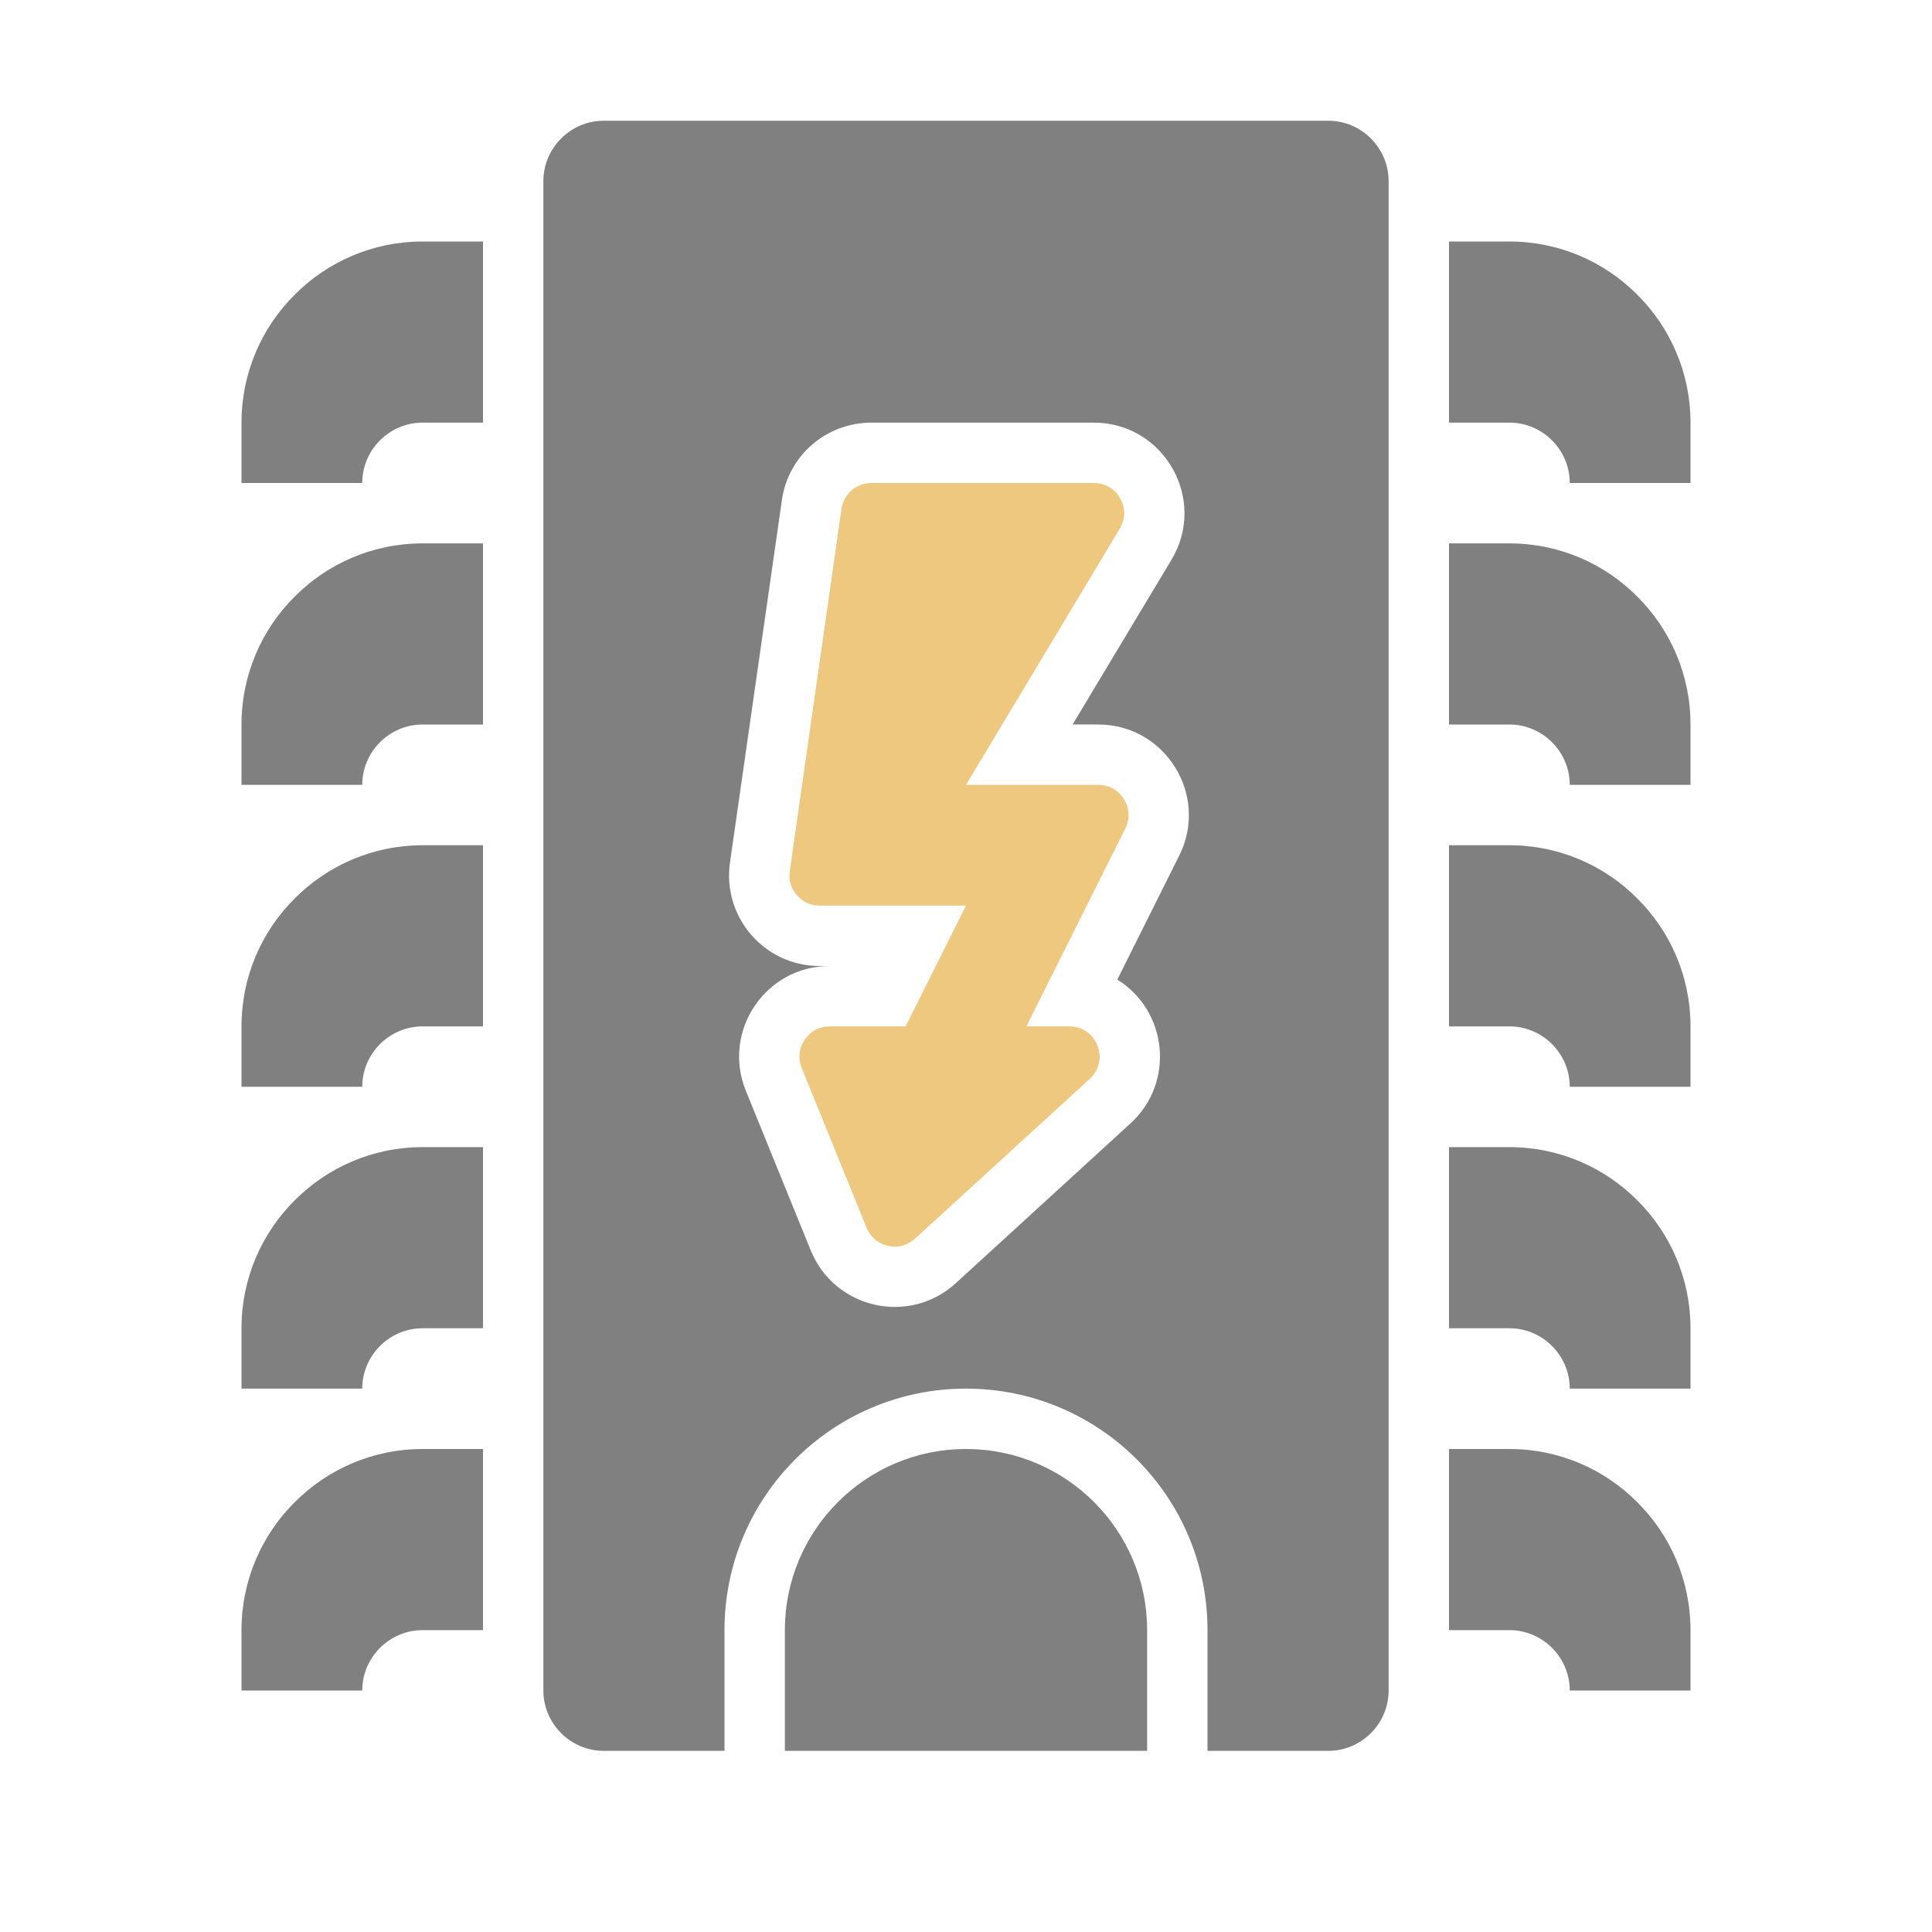 <?xml version="1.0" encoding="UTF-8"?>
<!DOCTYPE svg PUBLIC "-//W3C//DTD SVG 1.1//EN" "http://www.w3.org/Graphics/SVG/1.1/DTD/svg11.dtd">
<svg xmlns="http://www.w3.org/2000/svg" xml:space="preserve" width="1024px" height="1024px" shape-rendering="geometricPrecision" text-rendering="geometricPrecision" image-rendering="optimizeQuality" fill-rule="nonzero" clip-rule="evenodd" viewBox="0 0 10240 10240" xmlns:xlink="http://www.w3.org/1999/xlink">
	<title>cpu_flash icon</title>
	<desc>cpu_flash icon from the IconExperience.com O-Collection. Copyright by INCORS GmbH (www.incors.com).</desc>
	<path id="curve3" fill="#808080" d="M5120 7680c530,0 960,430 960,960l0 640 -1920 0 0 -640c0,-530 430,-960 960,-960z"/>
	<path id="curve2" fill="#EDC87E" d="M4619 2560l1178 0c60,0 110,30 140,81 29,52 28,111 -2,161l-815 1358 701 0c57,0 106,27 136,76 30,48 33,104 7,156l-524 1048 228 0c67,0 125,39 149,102 24,63 9,131 -41,176l-926 847c-40,36 -91,50 -144,38 -52,-12 -92,-46 -113,-96l-344 -847c-20,-51 -15,-104 16,-149 31,-46 78,-71 133,-71l402 0 320 -640 -776 0c-48,0 -89,-19 -120,-55 -32,-36 -45,-80 -38,-128l274 -1920c12,-79 79,-137 159,-137z"/>
	<path id="curve1" fill="#808080" d="M3200 640l3840 0c176,0 320,144 320,320l0 8000c0,176 -144,320 -320,320l-640 0 0 -640c0,-707 -573,-1280 -1280,-1280 -707,0 -1280,573 -1280,1280l0 640 -640 0c-176,0 -320,-144 -320,-320l0 -8000c0,-176 144,-320 320,-320zm2485 3200l524 -873c192,-320 -39,-727 -412,-727l-1178 0c-240,0 -442,175 -475,412l-275 1920c-41,290 183,548 475,548l54 0c-341,0 -573,345 -445,661l344 846c126,310 522,400 769,174l926 -847c236,-215 198,-595 -70,-762l328 -657c160,-319 -73,-695 -429,-695l-136 0z"/>
	<path id="curve0" fill="#808080" d="M2560 8640l-320 0c-88,0 -168,36 -226,94 -58,58 -94,138 -94,226l0 0 0 1 0 -1 -640 0 0 -320c0,-265 108,-505 282,-678 173,-174 413,-282 678,-282l320 0 0 960zm-958 640l-2 0 -2 0 4 0zm958 -2240l-320 0c-88,0 -168,36 -226,94 -58,58 -94,138 -94,226l0 0 0 1 0 -1 -640 0 0 -320c0,-265 108,-505 282,-678 173,-174 413,-282 678,-282l320 0 0 960zm-958 640l-2 0 -2 0 4 0zm958 -2240l-320 0c-88,0 -168,36 -226,94 -58,58 -94,138 -94,226l0 0 0 1 0 -1 -640 0 0 -320c0,-265 108,-505 282,-678 173,-174 413,-282 678,-282l320 0 0 960zm-958 640l-2 0 -2 0 4 0zm958 -2240l-320 0c-88,0 -168,36 -226,94 -58,58 -94,138 -94,226l0 0 0 1 0 -1 -640 0 0 -320c0,-265 108,-505 282,-678 173,-174 413,-282 678,-282l320 0 0 960zm-958 640l-2 0 -2 0 4 0zm958 -2240l-320 0c-88,0 -168,36 -226,94 -58,58 -94,138 -94,226l0 0 0 1 0 -1 -640 0 0 -320c0,-265 108,-505 282,-678 173,-174 413,-282 678,-282l320 0 0 960zm-958 640l-2 0 -2 0 4 0zm6078 -640l320 0c88,0 168,36 226,94 58,58 94,138 94,226l0 0 0 1 0 -1 640 0 0 -320c0,-265 -108,-505 -282,-678 -173,-174 -413,-282 -678,-282l-320 0 0 960zm958 640l2 0 2 0 -4 0zm-958 960l320 0c88,0 168,36 226,94 58,58 94,138 94,226l0 0 0 1 0 -1 640 0 0 -320c0,-265 -108,-505 -282,-678 -173,-174 -413,-282 -678,-282l-320 0 0 960zm958 640l2 0 2 0 -4 0zm-958 960l320 0c88,0 168,36 226,94 58,58 94,138 94,226l0 0 0 1 0 -1 640 0 0 -320c0,-265 -108,-505 -282,-678 -173,-174 -413,-282 -678,-282l-320 0 0 960zm958 640l2 0 2 0 -4 0zm-958 960l320 0c88,0 168,36 226,94 58,58 94,138 94,226l0 0 0 1 0 -1 640 0 0 -320c0,-265 -108,-505 -282,-678 -173,-174 -413,-282 -678,-282l-320 0 0 960zm958 640l2 0 2 0 -4 0zm-958 960l320 0c88,0 168,36 226,94 58,58 94,138 94,226l0 0 0 1 0 -1 640 0 0 -320c0,-265 -108,-505 -282,-678 -173,-174 -413,-282 -678,-282l-320 0 0 960zm958 640l2 0 2 0 -4 0z"/>
</svg>
